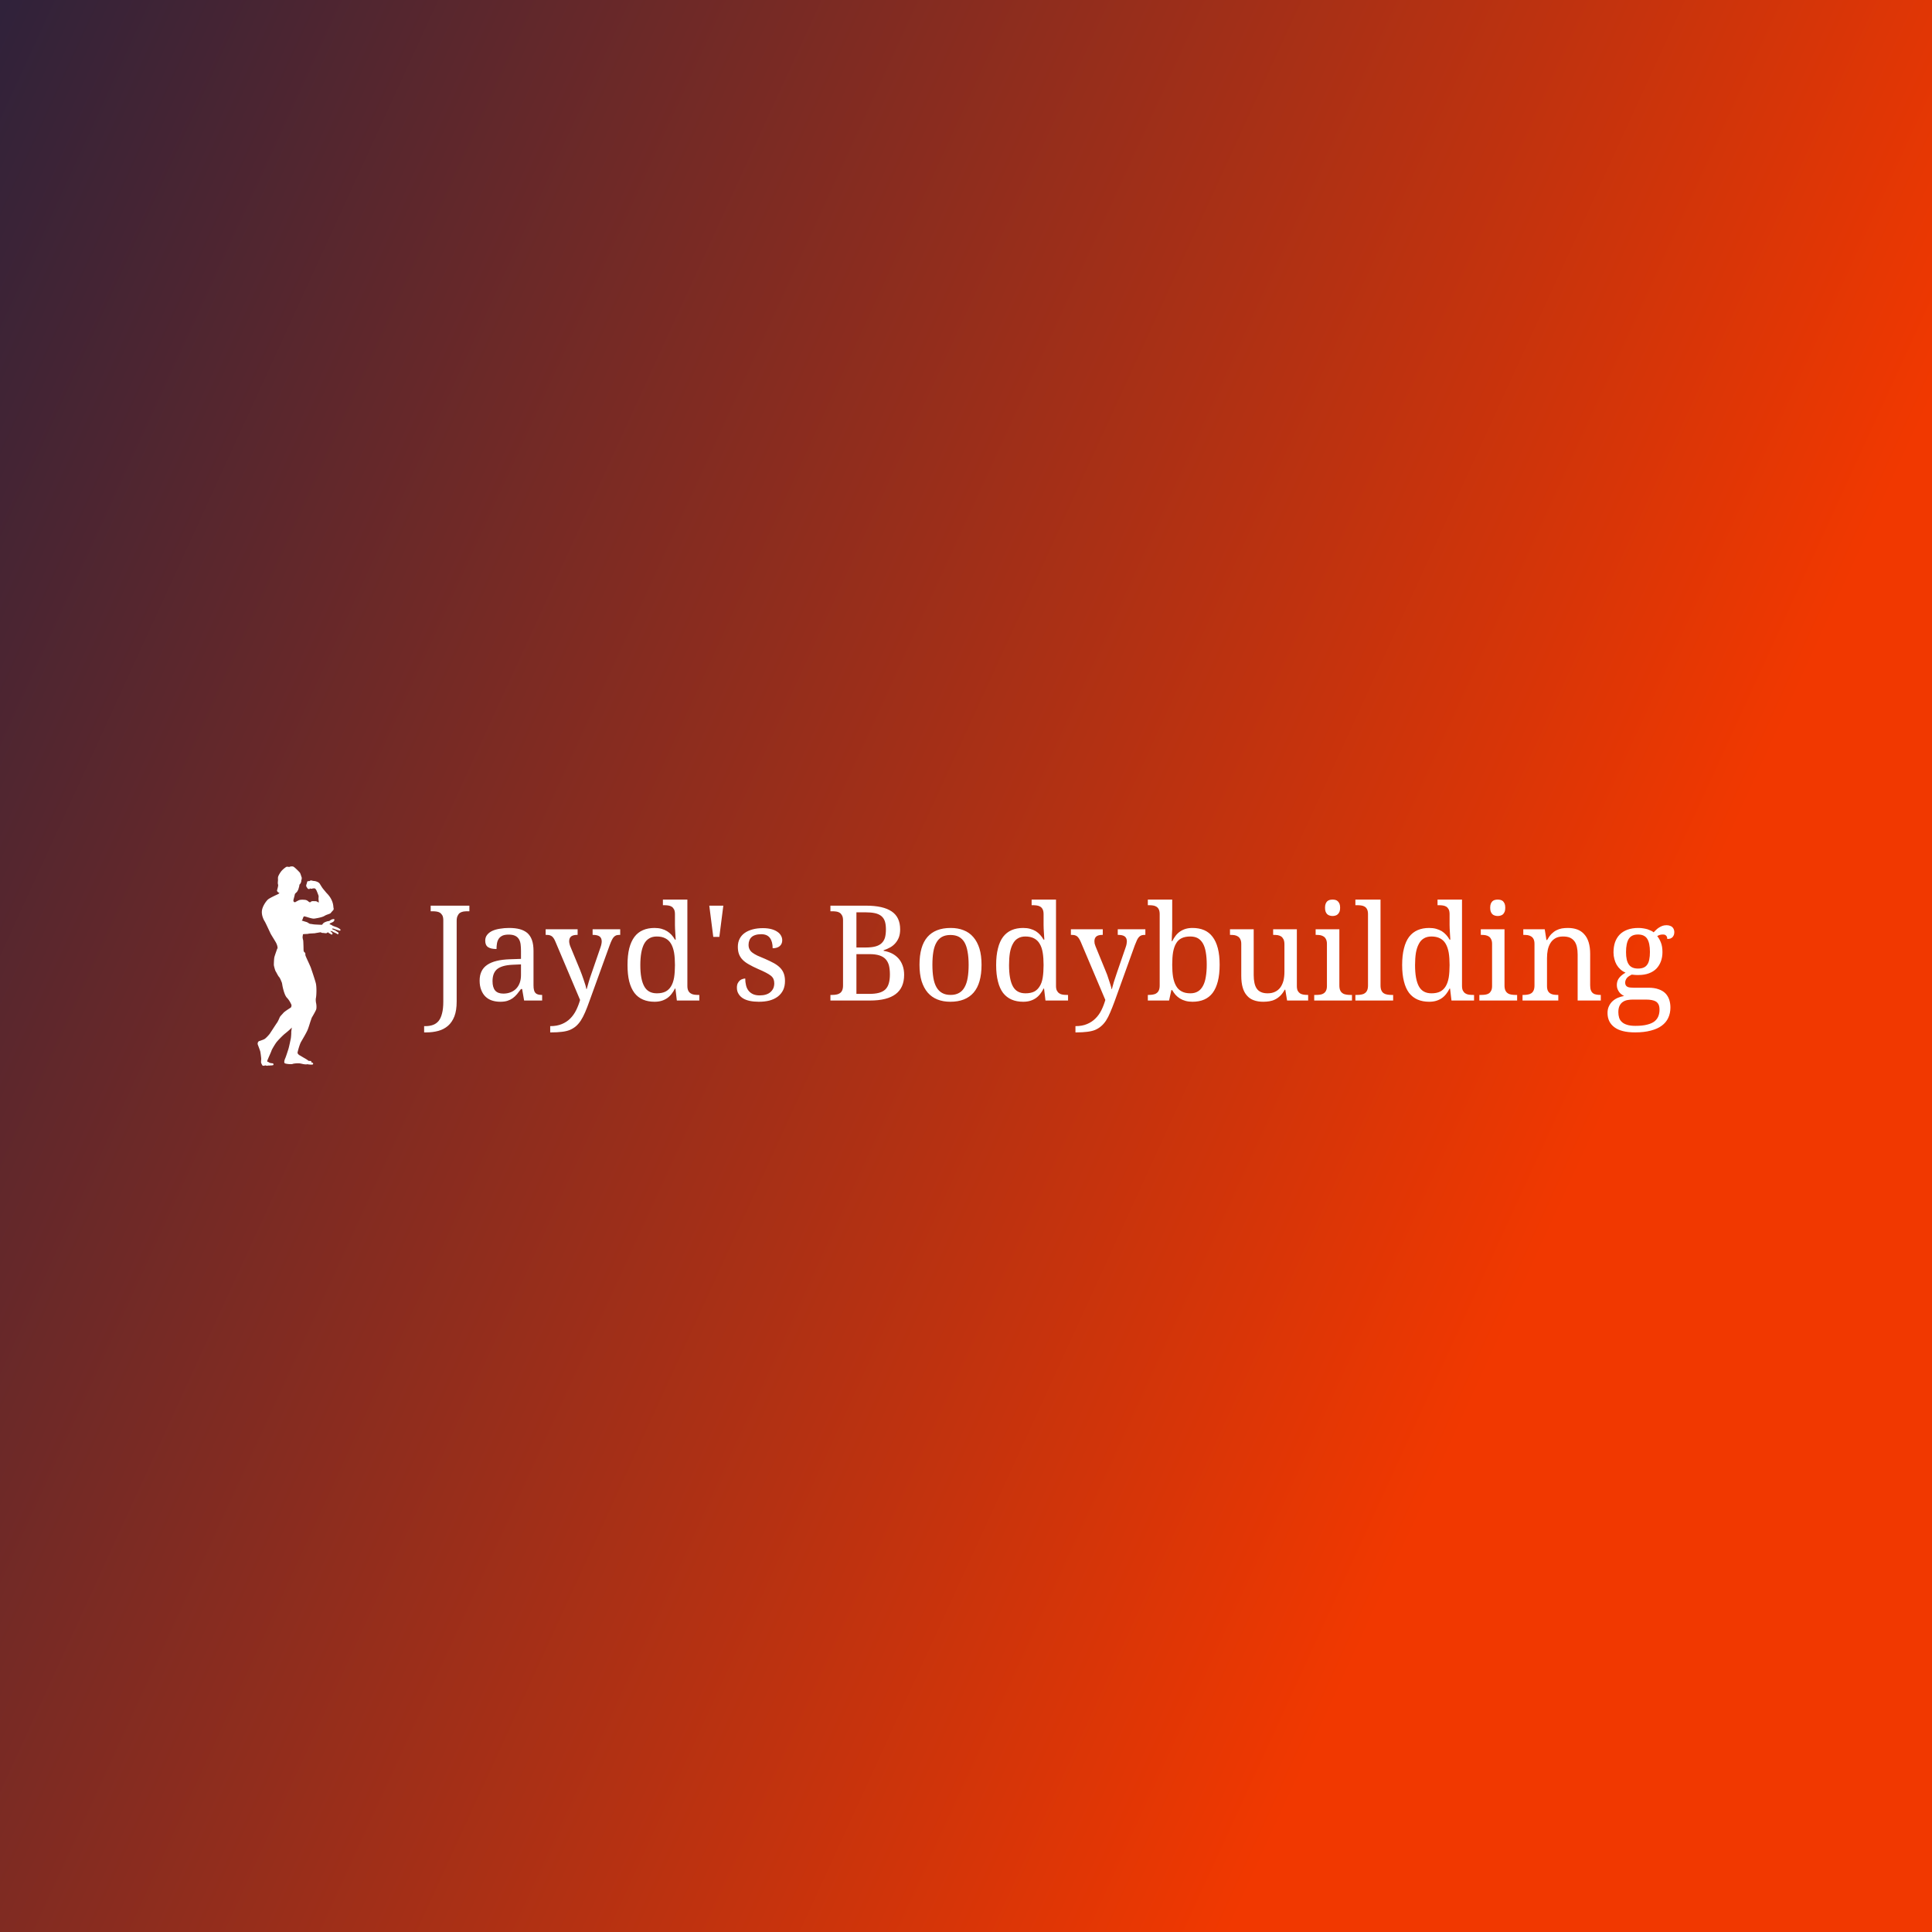 <svg data-v-fde0c5aa="" xmlns="http://www.w3.org/2000/svg" viewBox="0 0 300 300" class="iconLeft"><rect x="0" y="0" width="300" height="300" fill="#333333" stroke="none"/><!----><defs data-v-fde0c5aa=""><linearGradient data-v-fde0c5aa="" gradientTransform="rotate(25)" id="67c91f97-56e2-48b0-958c-50f0ac916664" x1="0%" y1="0%" x2="100%" y2="0%"><stop data-v-fde0c5aa="" offset="0%" stop-color="#30223A" stop-opacity="1"></stop><stop data-v-fde0c5aa="" offset="100%" stop-color="#F13800" stop-opacity="1"></stop></linearGradient></defs><rect data-v-fde0c5aa="" fill="url(#67c91f97-56e2-48b0-958c-50f0ac916664)" x="0" y="0" width="300px" height="300px" class="logo-background-square"></rect><defs data-v-fde0c5aa=""><!----></defs><g data-v-fde0c5aa="" id="fc78eef3-a91d-4054-86cf-94c07574afc7" fill="#ffffff" transform="matrix(1.473,0,0,1.473,66.095,136.212)"><path d="M-0.16 16.36L-0.16 15.70L-0.03 15.70L-0.03 15.70Q0.42 15.70 0.78 15.57L0.78 15.57L0.78 15.57Q1.13 15.44 1.37 15.15L1.37 15.15L1.37 15.15Q1.61 14.85 1.73 14.35L1.73 14.35L1.73 14.35Q1.86 13.86 1.86 13.12L1.86 13.12L1.86 4.54L1.86 4.54Q1.86 4.23 1.77 4.04L1.77 4.04L1.77 4.04Q1.67 3.86 1.52 3.75L1.52 3.75L1.52 3.75Q1.36 3.65 1.15 3.62L1.15 3.62L1.15 3.62Q0.94 3.59 0.71 3.59L0.71 3.59L0.53 3.59L0.53 3.00L4.61 3.00L4.61 3.59L4.42 3.59L4.42 3.59Q4.19 3.59 3.98 3.62L3.98 3.62L3.98 3.62Q3.77 3.66 3.61 3.76L3.61 3.76L3.61 3.76Q3.46 3.87 3.37 4.07L3.37 4.07L3.37 4.07Q3.27 4.27 3.27 4.59L3.27 4.59L3.27 13.10L3.27 13.10Q3.27 14.05 3.03 14.67L3.03 14.67L3.03 14.67Q2.78 15.30 2.35 15.67L2.35 15.67L2.35 15.67Q1.92 16.04 1.34 16.20L1.34 16.20L1.34 16.20Q0.75 16.36 0.08 16.36L0.08 16.36L-0.16 16.36ZM7.05 10.96L7.05 10.96L7.05 10.96Q7.05 11.62 7.33 11.95L7.33 11.95L7.33 11.95Q7.61 12.27 8.19 12.27L8.19 12.27L8.19 12.27Q8.61 12.27 8.96 12.13L8.96 12.13L8.96 12.13Q9.30 12.00 9.55 11.74L9.55 11.74L9.55 11.74Q9.79 11.49 9.92 11.13L9.92 11.13L9.92 11.13Q10.05 10.77 10.05 10.32L10.05 10.32L10.05 9.19L9.15 9.23L9.15 9.23Q8.56 9.26 8.16 9.38L8.16 9.38L8.16 9.38Q7.76 9.50 7.51 9.71L7.51 9.71L7.51 9.71Q7.27 9.93 7.16 10.24L7.16 10.24L7.16 10.24Q7.05 10.55 7.05 10.96ZM8.75 6.05L8.75 6.05L8.75 6.05Q8.35 6.05 8.10 6.16L8.10 6.16L8.10 6.16Q7.85 6.28 7.71 6.48L7.71 6.48L7.71 6.48Q7.57 6.69 7.52 6.97L7.52 6.97L7.52 6.97Q7.47 7.25 7.47 7.57L7.47 7.57L7.47 7.57Q6.89 7.57 6.59 7.38L6.59 7.38L6.59 7.38Q6.28 7.18 6.28 6.69L6.28 6.69L6.28 6.69Q6.28 6.33 6.48 6.08L6.48 6.08L6.48 6.08Q6.68 5.82 7.02 5.66L7.02 5.66L7.02 5.66Q7.37 5.50 7.83 5.43L7.83 5.43L7.83 5.43Q8.29 5.35 8.80 5.35L8.80 5.35L8.80 5.35Q9.45 5.35 9.93 5.48L9.93 5.48L9.93 5.48Q10.40 5.61 10.73 5.89L10.73 5.89L10.73 5.89Q11.05 6.18 11.21 6.64L11.21 6.64L11.21 6.64Q11.37 7.10 11.37 7.77L11.37 7.77L11.37 11.40L11.37 11.40Q11.37 11.70 11.42 11.89L11.42 11.89L11.42 11.89Q11.46 12.08 11.57 12.20L11.57 12.20L11.57 12.20Q11.67 12.31 11.84 12.36L11.84 12.36L11.84 12.36Q12.00 12.41 12.24 12.41L12.24 12.41L12.28 12.41L12.28 13.00L10.38 13.00L10.17 11.79L10.05 11.79L10.05 11.79Q9.83 12.09 9.63 12.33L9.63 12.33L9.63 12.33Q9.42 12.58 9.17 12.76L9.17 12.76L9.17 12.76Q8.93 12.93 8.62 13.03L8.62 13.03L8.62 13.03Q8.31 13.13 7.87 13.13L7.87 13.13L7.87 13.13Q7.40 13.13 7.00 13.00L7.00 13.00L7.00 13.00Q6.60 12.87 6.31 12.59L6.31 12.59L6.31 12.59Q6.02 12.31 5.86 11.89L5.86 11.89L5.86 11.89Q5.69 11.47 5.69 10.90L5.69 10.90L5.69 10.90Q5.69 9.78 6.49 9.24L6.49 9.24L6.49 9.24Q7.28 8.70 8.89 8.65L8.89 8.65L10.05 8.61L10.05 7.77L10.05 7.77Q10.05 7.40 10.01 7.08L10.01 7.08L10.01 7.08Q9.97 6.76 9.83 6.53L9.83 6.53L9.83 6.53Q9.69 6.30 9.44 6.18L9.44 6.18L9.44 6.18Q9.18 6.05 8.75 6.05ZM17.60 5.49L20.51 5.49L20.51 6.08L20.47 6.08L20.47 6.08Q20.26 6.08 20.11 6.12L20.11 6.12L20.11 6.12Q19.97 6.17 19.85 6.29L19.85 6.29L19.85 6.29Q19.73 6.41 19.63 6.62L19.63 6.62L19.63 6.62Q19.52 6.84 19.40 7.17L19.40 7.17L17.27 13.05L17.27 13.05Q17.03 13.73 16.81 14.24L16.81 14.24L16.81 14.24Q16.59 14.75 16.35 15.12L16.35 15.12L16.35 15.12Q16.11 15.48 15.83 15.72L15.83 15.72L15.83 15.72Q15.54 15.96 15.18 16.11L15.18 16.11L15.18 16.11Q14.82 16.25 14.35 16.30L14.35 16.30L14.35 16.30Q13.88 16.36 13.25 16.36L13.25 16.36L13.13 16.36L13.13 15.70L13.13 15.70Q13.84 15.70 14.36 15.48L14.36 15.48L14.36 15.48Q14.87 15.27 15.24 14.90L15.24 14.90L15.24 14.90Q15.61 14.53 15.86 14.03L15.86 14.03L15.86 14.03Q16.11 13.53 16.28 12.94L16.28 12.94L13.69 6.82L13.69 6.82Q13.60 6.60 13.51 6.46L13.51 6.46L13.51 6.46Q13.42 6.32 13.31 6.23L13.31 6.23L13.31 6.23Q13.19 6.15 13.05 6.11L13.05 6.11L13.05 6.11Q12.90 6.08 12.69 6.08L12.69 6.08L12.65 6.08L12.65 5.49L16.02 5.49L16.02 6.08L15.98 6.08L15.98 6.08Q15.55 6.08 15.34 6.24L15.34 6.24L15.34 6.24Q15.13 6.41 15.13 6.75L15.13 6.75L15.13 6.75Q15.13 6.87 15.16 6.99L15.16 6.99L15.16 6.99Q15.18 7.11 15.24 7.27L15.24 7.27L16.27 9.76L16.27 9.76Q16.37 10.00 16.47 10.28L16.47 10.28L16.47 10.28Q16.58 10.57 16.67 10.85L16.67 10.85L16.67 10.85Q16.76 11.12 16.84 11.37L16.84 11.37L16.84 11.37Q16.91 11.61 16.94 11.79L16.94 11.79L16.98 11.79L16.98 11.79Q17.06 11.48 17.19 11.04L17.19 11.04L17.19 11.04Q17.32 10.60 17.50 10.10L17.50 10.10L18.44 7.37L18.44 7.37Q18.50 7.20 18.53 7.04L18.53 7.04L18.53 7.04Q18.56 6.88 18.56 6.77L18.56 6.77L18.56 6.77Q18.56 6.41 18.33 6.24L18.33 6.24L18.33 6.24Q18.10 6.08 17.64 6.08L17.64 6.08L17.60 6.08L17.60 5.49ZM27.59 2.36L27.59 11.46L27.59 11.46Q27.59 11.76 27.68 11.95L27.68 11.95L27.68 11.95Q27.77 12.14 27.93 12.24L27.93 12.24L27.93 12.24Q28.09 12.35 28.30 12.38L28.30 12.38L28.30 12.38Q28.51 12.41 28.74 12.41L28.74 12.41L28.85 12.41L28.85 13.00L26.48 13.00L26.33 11.74L26.28 11.74L26.28 11.74Q26.12 12.06 25.92 12.31L25.92 12.31L25.92 12.31Q25.72 12.57 25.46 12.75L25.46 12.75L25.46 12.75Q25.20 12.93 24.87 13.03L24.87 13.03L24.87 13.03Q24.54 13.13 24.13 13.13L24.13 13.13L24.13 13.13Q23.44 13.13 22.91 12.90L22.91 12.90L22.91 12.90Q22.37 12.67 22.01 12.20L22.01 12.20L22.01 12.20Q21.65 11.72 21.46 10.99L21.46 10.99L21.46 10.99Q21.28 10.26 21.28 9.26L21.28 9.26L21.28 9.26Q21.28 8.24 21.46 7.51L21.46 7.51L21.46 7.51Q21.65 6.77 22.01 6.29L22.01 6.29L22.01 6.29Q22.37 5.81 22.91 5.58L22.91 5.58L22.91 5.58Q23.44 5.35 24.13 5.35L24.13 5.35L24.13 5.35Q24.53 5.35 24.86 5.44L24.86 5.44L24.86 5.44Q25.19 5.53 25.45 5.69L25.45 5.69L25.45 5.69Q25.72 5.86 25.92 6.08L25.92 6.08L25.92 6.08Q26.13 6.31 26.28 6.58L26.28 6.58L26.36 6.58L26.36 6.58Q26.34 6.24 26.32 5.94L26.32 5.94L26.32 5.94Q26.30 5.68 26.29 5.42L26.29 5.42L26.29 5.42Q26.28 5.17 26.28 5.04L26.28 5.04L26.28 3.90L26.28 3.90Q26.28 3.59 26.19 3.40L26.19 3.40L26.19 3.40Q26.09 3.21 25.94 3.11L25.94 3.11L25.94 3.11Q25.78 3.01 25.57 2.98L25.57 2.98L25.57 2.98Q25.36 2.95 25.13 2.95L25.13 2.95L25.01 2.95L25.01 2.36L27.59 2.36ZM24.37 12.24L24.37 12.24L24.37 12.24Q24.92 12.24 25.28 12.06L25.28 12.06L25.28 12.06Q25.65 11.87 25.87 11.50L25.87 11.50L25.87 11.50Q26.09 11.14 26.19 10.58L26.19 10.58L26.19 10.58Q26.28 10.01 26.28 9.26L26.28 9.26L26.28 9.26Q26.28 8.52 26.19 7.96L26.19 7.96L26.19 7.96Q26.09 7.40 25.87 7.02L25.87 7.02L25.87 7.02Q25.65 6.64 25.28 6.45L25.28 6.45L25.28 6.45Q24.91 6.25 24.36 6.25L24.36 6.25L24.36 6.25Q23.90 6.25 23.57 6.45L23.57 6.45L23.57 6.45Q23.24 6.64 23.03 7.03L23.03 7.03L23.03 7.03Q22.83 7.41 22.73 7.97L22.73 7.97L22.73 7.97Q22.63 8.54 22.63 9.27L22.63 9.27L22.63 9.27Q22.63 10.76 23.04 11.50L23.04 11.50L23.04 11.50Q23.44 12.24 24.37 12.24ZM30.32 6.29L29.90 3.00L31.38 3.00L30.96 6.29L30.32 6.29ZM35.12 13.13L35.12 13.13L35.12 13.13Q34.60 13.13 34.17 13.04L34.17 13.04L34.17 13.04Q33.74 12.95 33.44 12.76L33.44 12.76L33.44 12.76Q33.14 12.57 32.98 12.29L32.98 12.29L32.98 12.29Q32.81 12.02 32.81 11.65L32.81 11.65L32.81 11.65Q32.81 11.37 32.90 11.18L32.90 11.18L32.90 11.18Q33.00 10.99 33.13 10.88L33.13 10.88L33.13 10.88Q33.26 10.77 33.42 10.73L33.42 10.73L33.42 10.73Q33.57 10.68 33.69 10.68L33.69 10.68L33.69 10.68Q33.69 11.05 33.77 11.38L33.77 11.38L33.77 11.38Q33.84 11.70 34.02 11.94L34.02 11.94L34.02 11.94Q34.20 12.18 34.49 12.32L34.49 12.32L34.49 12.32Q34.78 12.46 35.21 12.46L35.21 12.46L35.21 12.46Q35.58 12.46 35.87 12.37L35.87 12.37L35.87 12.37Q36.16 12.28 36.35 12.11L36.35 12.11L36.35 12.11Q36.54 11.94 36.65 11.71L36.65 11.71L36.65 11.71Q36.75 11.47 36.75 11.19L36.75 11.19L36.75 11.19Q36.75 10.93 36.67 10.74L36.67 10.74L36.67 10.74Q36.59 10.55 36.40 10.39L36.40 10.39L36.40 10.39Q36.20 10.23 35.87 10.06L35.87 10.06L35.87 10.06Q35.53 9.88 35.03 9.67L35.03 9.67L35.03 9.67Q34.49 9.43 34.09 9.20L34.09 9.20L34.09 9.20Q33.69 8.98 33.43 8.72L33.43 8.72L33.43 8.72Q33.17 8.46 33.04 8.13L33.04 8.13L33.04 8.13Q32.91 7.80 32.91 7.34L32.91 7.34L32.91 7.34Q32.91 6.86 33.10 6.49L33.10 6.49L33.10 6.49Q33.28 6.13 33.63 5.88L33.63 5.88L33.63 5.88Q33.98 5.63 34.47 5.50L34.47 5.50L34.47 5.50Q34.95 5.37 35.55 5.37L35.55 5.37L35.55 5.37Q36.05 5.37 36.43 5.47L36.43 5.47L36.43 5.47Q36.81 5.57 37.07 5.75L37.07 5.75L37.07 5.75Q37.33 5.92 37.46 6.16L37.46 6.16L37.46 6.16Q37.59 6.39 37.59 6.65L37.59 6.65L37.59 6.65Q37.59 7.03 37.33 7.26L37.33 7.26L37.33 7.26Q37.06 7.49 36.58 7.49L36.58 7.49L36.58 7.49Q36.58 6.79 36.29 6.40L36.29 6.40L36.29 6.40Q36.00 6.01 35.38 6.01L35.38 6.01L35.38 6.01Q35.02 6.01 34.77 6.09L34.77 6.09L34.77 6.09Q34.51 6.17 34.35 6.32L34.35 6.32L34.35 6.32Q34.19 6.47 34.12 6.68L34.12 6.68L34.12 6.68Q34.04 6.88 34.04 7.13L34.04 7.13L34.04 7.13Q34.04 7.40 34.14 7.59L34.14 7.59L34.14 7.59Q34.23 7.79 34.44 7.95L34.44 7.95L34.44 7.95Q34.65 8.11 34.98 8.27L34.98 8.27L34.98 8.27Q35.31 8.42 35.78 8.61L35.78 8.61L35.78 8.61Q36.33 8.85 36.73 9.07L36.73 9.07L36.73 9.07Q37.13 9.30 37.38 9.56L37.38 9.56L37.38 9.56Q37.64 9.83 37.76 10.17L37.76 10.17L37.76 10.17Q37.88 10.50 37.88 10.94L37.88 10.94L37.88 10.94Q37.88 11.48 37.69 11.89L37.69 11.89L37.69 11.89Q37.49 12.30 37.13 12.58L37.13 12.58L37.13 12.58Q36.76 12.86 36.25 13.00L36.25 13.00L36.25 13.00Q35.75 13.13 35.12 13.13ZM50.02 5.50L50.02 5.50L50.02 5.50Q50.02 5.97 49.89 6.33L49.89 6.33L49.89 6.33Q49.75 6.69 49.52 6.95L49.52 6.95L49.52 6.95Q49.29 7.22 48.97 7.40L48.97 7.40L48.97 7.40Q48.65 7.58 48.28 7.70L48.28 7.70L48.28 7.76L48.28 7.76Q48.76 7.84 49.16 8.04L49.16 8.04L49.16 8.04Q49.55 8.24 49.84 8.56L49.84 8.56L49.84 8.56Q50.12 8.87 50.28 9.31L50.28 9.31L50.28 9.31Q50.44 9.74 50.44 10.29L50.44 10.29L50.44 10.29Q50.44 11.65 49.55 12.32L49.55 12.32L49.55 12.32Q48.66 13.00 46.84 13.00L46.84 13.00L42.67 13.00L42.67 12.41L42.85 12.41L42.85 12.41Q43.09 12.41 43.30 12.37L43.30 12.37L43.30 12.37Q43.50 12.34 43.66 12.23L43.66 12.23L43.66 12.23Q43.82 12.13 43.91 11.93L43.91 11.93L43.91 11.93Q44.00 11.73 44.00 11.40L44.00 11.40L44.00 4.54L44.00 4.54Q44.00 4.23 43.90 4.04L43.90 4.04L43.90 4.04Q43.81 3.86 43.65 3.75L43.65 3.75L43.65 3.75Q43.50 3.65 43.29 3.62L43.29 3.62L43.29 3.62Q43.08 3.59 42.85 3.59L42.85 3.59L42.67 3.59L42.67 3.00L46.42 3.00L46.42 3.00Q48.24 3.00 49.13 3.61L49.13 3.61L49.13 3.61Q50.02 4.21 50.02 5.50ZM45.41 8.11L45.41 12.30L46.77 12.30L46.77 12.30Q47.37 12.30 47.78 12.19L47.78 12.19L47.78 12.19Q48.19 12.08 48.45 11.84L48.45 11.84L48.45 11.84Q48.71 11.59 48.82 11.20L48.82 11.20L48.82 11.20Q48.94 10.81 48.94 10.25L48.94 10.25L48.94 10.25Q48.94 9.71 48.84 9.30L48.84 9.30L48.84 9.30Q48.73 8.90 48.48 8.63L48.48 8.63L48.48 8.63Q48.23 8.37 47.82 8.24L47.82 8.24L47.82 8.24Q47.41 8.11 46.80 8.11L46.80 8.11L45.41 8.11ZM45.41 3.70L45.41 7.41L46.38 7.41L46.38 7.41Q47.00 7.41 47.41 7.30L47.41 7.30L47.41 7.30Q47.82 7.19 48.06 6.96L48.06 6.96L48.06 6.96Q48.31 6.73 48.42 6.37L48.42 6.37L48.42 6.37Q48.52 6.01 48.52 5.50L48.52 5.50L48.52 5.50Q48.52 4.99 48.41 4.65L48.41 4.65L48.41 4.65Q48.29 4.30 48.03 4.09L48.03 4.09L48.03 4.09Q47.77 3.88 47.36 3.79L47.36 3.79L47.36 3.79Q46.94 3.70 46.35 3.70L46.35 3.70L45.41 3.70ZM58.60 9.23L58.60 9.23L58.60 9.23Q58.60 11.20 57.76 12.17L57.76 12.17L57.76 12.17Q56.92 13.13 55.31 13.13L55.31 13.13L55.31 13.13Q54.55 13.13 53.95 12.89L53.95 12.89L53.95 12.89Q53.35 12.65 52.93 12.17L52.93 12.17L52.93 12.17Q52.51 11.68 52.28 10.95L52.28 10.95L52.28 10.95Q52.06 10.21 52.06 9.23L52.06 9.23L52.06 9.23Q52.06 7.27 52.89 6.31L52.89 6.31L52.89 6.31Q53.72 5.35 55.35 5.35L55.35 5.35L55.35 5.35Q56.11 5.35 56.71 5.59L56.71 5.59L56.71 5.59Q57.31 5.82 57.73 6.31L57.73 6.31L57.73 6.31Q58.15 6.79 58.38 7.52L58.38 7.52L58.38 7.52Q58.60 8.24 58.60 9.23ZM53.42 9.23L53.42 9.23L53.42 9.23Q53.42 10.01 53.52 10.60L53.52 10.60L53.52 10.60Q53.62 11.20 53.85 11.60L53.85 11.60L53.85 11.60Q54.08 12.00 54.44 12.20L54.44 12.20L54.44 12.20Q54.81 12.41 55.34 12.41L55.34 12.41L55.34 12.41Q55.86 12.41 56.23 12.20L56.23 12.20L56.23 12.20Q56.59 12.00 56.81 11.60L56.81 11.60L56.81 11.60Q57.04 11.20 57.14 10.60L57.14 10.60L57.14 10.60Q57.24 10.01 57.24 9.23L57.24 9.23L57.24 9.23Q57.24 8.45 57.13 7.86L57.13 7.86L57.13 7.86Q57.03 7.27 56.81 6.88L56.81 6.88L56.81 6.88Q56.58 6.49 56.22 6.29L56.22 6.29L56.22 6.29Q55.85 6.09 55.32 6.09L55.32 6.09L55.32 6.09Q54.80 6.09 54.43 6.29L54.43 6.29L54.43 6.29Q54.07 6.49 53.85 6.88L53.85 6.88L53.85 6.88Q53.62 7.27 53.52 7.86L53.52 7.86L53.52 7.86Q53.42 8.45 53.42 9.23ZM66.45 2.36L66.45 11.46L66.45 11.46Q66.45 11.76 66.54 11.95L66.54 11.95L66.54 11.95Q66.64 12.14 66.79 12.24L66.79 12.24L66.79 12.24Q66.95 12.35 67.16 12.38L67.16 12.38L67.16 12.38Q67.37 12.41 67.60 12.41L67.60 12.41L67.72 12.41L67.72 13.00L65.34 13.00L65.19 11.74L65.14 11.74L65.14 11.74Q64.98 12.06 64.78 12.31L64.78 12.31L64.78 12.31Q64.58 12.57 64.32 12.75L64.32 12.75L64.32 12.75Q64.06 12.93 63.73 13.03L63.73 13.03L63.73 13.03Q63.40 13.13 62.99 13.13L62.99 13.13L62.99 13.13Q62.30 13.13 61.77 12.90L61.77 12.90L61.77 12.90Q61.24 12.67 60.87 12.20L60.87 12.20L60.87 12.20Q60.51 11.72 60.33 10.99L60.33 10.99L60.33 10.99Q60.14 10.26 60.14 9.26L60.14 9.26L60.14 9.26Q60.14 8.24 60.33 7.51L60.33 7.51L60.33 7.51Q60.51 6.77 60.87 6.29L60.87 6.29L60.87 6.29Q61.24 5.81 61.77 5.58L61.77 5.58L61.77 5.58Q62.30 5.35 62.99 5.35L62.99 5.35L62.99 5.35Q63.40 5.35 63.72 5.44L63.72 5.44L63.72 5.44Q64.05 5.53 64.32 5.69L64.32 5.69L64.32 5.69Q64.58 5.86 64.78 6.08L64.78 6.08L64.78 6.08Q64.99 6.31 65.14 6.58L65.14 6.58L65.22 6.58L65.22 6.58Q65.20 6.24 65.18 5.94L65.18 5.94L65.18 5.94Q65.17 5.68 65.15 5.42L65.15 5.42L65.15 5.42Q65.14 5.17 65.14 5.04L65.14 5.04L65.14 3.90L65.14 3.90Q65.14 3.59 65.05 3.40L65.05 3.40L65.05 3.40Q64.96 3.21 64.80 3.11L64.80 3.11L64.80 3.11Q64.64 3.01 64.43 2.98L64.43 2.98L64.43 2.98Q64.22 2.95 63.99 2.95L63.99 2.95L63.88 2.95L63.88 2.36L66.45 2.36ZM63.23 12.24L63.23 12.24L63.23 12.24Q63.78 12.24 64.15 12.06L64.15 12.06L64.15 12.06Q64.51 11.87 64.73 11.50L64.73 11.50L64.73 11.50Q64.96 11.14 65.05 10.58L65.05 10.58L65.05 10.58Q65.14 10.01 65.14 9.26L65.14 9.26L65.14 9.26Q65.14 8.52 65.05 7.96L65.05 7.96L65.05 7.96Q64.96 7.40 64.73 7.02L64.73 7.02L64.73 7.02Q64.51 6.64 64.14 6.45L64.14 6.45L64.14 6.45Q63.77 6.25 63.22 6.25L63.22 6.25L63.22 6.25Q62.76 6.25 62.43 6.45L62.43 6.45L62.43 6.45Q62.10 6.64 61.90 7.03L61.90 7.03L61.90 7.03Q61.69 7.41 61.59 7.97L61.59 7.97L61.59 7.97Q61.50 8.54 61.50 9.27L61.50 9.27L61.50 9.27Q61.50 10.76 61.90 11.50L61.90 11.50L61.90 11.50Q62.30 12.24 63.23 12.24ZM72.96 5.49L75.87 5.49L75.87 6.08L75.83 6.08L75.83 6.08Q75.63 6.08 75.48 6.12L75.48 6.12L75.48 6.12Q75.33 6.17 75.21 6.29L75.21 6.29L75.21 6.29Q75.09 6.41 74.99 6.62L74.99 6.62L74.99 6.62Q74.89 6.84 74.76 7.17L74.76 7.17L72.64 13.05L72.64 13.05Q72.39 13.73 72.17 14.24L72.17 14.24L72.17 14.24Q71.96 14.75 71.72 15.12L71.72 15.12L71.72 15.12Q71.48 15.48 71.19 15.72L71.19 15.72L71.19 15.72Q70.91 15.96 70.55 16.11L70.55 16.11L70.55 16.11Q70.18 16.25 69.71 16.30L69.71 16.30L69.71 16.30Q69.24 16.36 68.62 16.36L68.62 16.36L68.50 16.36L68.50 15.70L68.50 15.70Q69.21 15.70 69.72 15.48L69.72 15.48L69.72 15.48Q70.23 15.27 70.60 14.90L70.60 14.90L70.60 14.90Q70.98 14.53 71.23 14.03L71.23 14.03L71.23 14.03Q71.48 13.53 71.65 12.94L71.65 12.94L69.06 6.82L69.06 6.82Q68.96 6.60 68.87 6.46L68.87 6.46L68.87 6.46Q68.78 6.32 68.67 6.23L68.67 6.23L68.67 6.23Q68.56 6.15 68.41 6.11L68.41 6.11L68.41 6.11Q68.26 6.08 68.06 6.08L68.06 6.08L68.02 6.08L68.02 5.49L71.38 5.49L71.38 6.08L71.34 6.08L71.34 6.08Q70.92 6.08 70.71 6.24L70.71 6.24L70.71 6.24Q70.50 6.41 70.50 6.75L70.50 6.75L70.50 6.75Q70.50 6.87 70.52 6.99L70.52 6.99L70.52 6.99Q70.55 7.11 70.61 7.27L70.61 7.27L71.63 9.76L71.63 9.76Q71.73 10.00 71.84 10.28L71.84 10.28L71.84 10.28Q71.94 10.57 72.03 10.85L72.03 10.85L72.03 10.85Q72.13 11.12 72.20 11.37L72.20 11.37L72.20 11.37Q72.28 11.61 72.30 11.79L72.30 11.79L72.34 11.79L72.34 11.79Q72.42 11.48 72.55 11.04L72.55 11.04L72.55 11.04Q72.69 10.60 72.86 10.10L72.86 10.10L73.80 7.37L73.80 7.37Q73.86 7.20 73.89 7.04L73.89 7.04L73.89 7.04Q73.92 6.88 73.92 6.77L73.92 6.77L73.92 6.77Q73.92 6.41 73.69 6.24L73.69 6.24L73.69 6.24Q73.47 6.08 73.00 6.08L73.00 6.08L72.96 6.08L72.96 5.49ZM83.70 9.23L83.70 9.23L83.70 9.23Q83.70 10.24 83.51 10.98L83.51 10.98L83.51 10.98Q83.32 11.72 82.96 12.20L82.96 12.20L82.96 12.20Q82.60 12.67 82.07 12.90L82.07 12.90L82.07 12.90Q81.53 13.13 80.84 13.13L80.84 13.13L80.84 13.13Q80.44 13.13 80.11 13.04L80.11 13.04L80.11 13.04Q79.78 12.95 79.52 12.79L79.52 12.79L79.52 12.79Q79.26 12.63 79.05 12.40L79.05 12.40L79.05 12.40Q78.85 12.17 78.70 11.90L78.70 11.90L78.61 11.90L78.37 13.00L76.13 13.00L76.13 12.41L76.23 12.41L76.23 12.41Q76.47 12.41 76.68 12.37L76.68 12.37L76.68 12.37Q76.89 12.34 77.04 12.23L77.04 12.23L77.04 12.23Q77.20 12.13 77.29 11.93L77.29 11.93L77.29 11.93Q77.38 11.73 77.38 11.40L77.38 11.40L77.38 3.90L77.38 3.90Q77.38 3.59 77.29 3.40L77.29 3.40L77.29 3.40Q77.20 3.21 77.04 3.11L77.04 3.11L77.04 3.11Q76.88 3.01 76.68 2.98L76.68 2.98L76.68 2.98Q76.47 2.95 76.23 2.95L76.23 2.95L76.13 2.95L76.13 2.36L78.70 2.36L78.70 4.93L78.70 4.93Q78.70 5.17 78.70 5.48L78.70 5.48L78.70 5.48Q78.69 5.79 78.67 6.08L78.67 6.08L78.67 6.08Q78.66 6.41 78.65 6.75L78.65 6.75L78.70 6.75L78.70 6.75Q78.86 6.43 79.06 6.17L79.06 6.17L79.06 6.17Q79.26 5.91 79.52 5.73L79.52 5.73L79.52 5.73Q79.78 5.55 80.10 5.45L80.10 5.45L80.10 5.45Q80.43 5.35 80.84 5.35L80.84 5.35L80.84 5.35Q81.53 5.35 82.07 5.58L82.07 5.58L82.07 5.58Q82.60 5.81 82.96 6.29L82.96 6.29L82.96 6.29Q83.32 6.76 83.51 7.49L83.51 7.49L83.51 7.49Q83.70 8.22 83.70 9.23ZM80.60 6.25L80.60 6.25L80.60 6.25Q80.06 6.25 79.69 6.43L79.69 6.43L79.69 6.43Q79.32 6.61 79.11 6.98L79.11 6.98L79.11 6.98Q78.89 7.35 78.79 7.91L78.79 7.91L78.79 7.91Q78.70 8.47 78.70 9.23L78.70 9.23L78.70 9.23Q78.70 9.96 78.79 10.52L78.79 10.52L78.79 10.52Q78.89 11.08 79.11 11.46L79.11 11.46L79.11 11.46Q79.33 11.85 79.70 12.04L79.70 12.04L79.70 12.04Q80.06 12.24 80.62 12.24L80.62 12.24L80.62 12.24Q81.08 12.24 81.41 12.04L81.41 12.04L81.41 12.04Q81.73 11.85 81.94 11.46L81.94 11.46L81.94 11.46Q82.15 11.08 82.24 10.52L82.24 10.52L82.24 10.52Q82.34 9.95 82.34 9.21L82.34 9.21L82.34 9.21Q82.34 8.47 82.24 7.91L82.24 7.91L82.24 7.91Q82.15 7.36 81.94 6.99L81.94 6.99L81.94 6.99Q81.73 6.62 81.40 6.43L81.40 6.43L81.40 6.43Q81.07 6.25 80.60 6.25ZM91.84 5.49L91.84 11.47L91.84 11.47Q91.84 11.78 91.93 11.97L91.93 11.97L91.93 11.97Q92.03 12.15 92.18 12.25L92.18 12.25L92.18 12.25Q92.34 12.35 92.55 12.38L92.55 12.38L92.55 12.38Q92.76 12.41 92.99 12.41L92.99 12.41L93.03 12.41L93.03 13.00L90.81 13.00L90.62 11.86L90.56 11.86L90.56 11.86Q90.34 12.26 90.09 12.50L90.09 12.50L90.09 12.50Q89.83 12.75 89.54 12.89L89.54 12.89L89.54 12.89Q89.26 13.03 88.94 13.08L88.94 13.08L88.94 13.08Q88.63 13.13 88.29 13.13L88.29 13.13L88.29 13.13Q87.73 13.13 87.30 12.97L87.30 12.97L87.30 12.97Q86.87 12.82 86.58 12.48L86.58 12.48L86.58 12.48Q86.28 12.15 86.13 11.63L86.13 11.63L86.13 11.63Q85.98 11.11 85.98 10.39L85.98 10.39L85.98 7.03L85.98 7.03Q85.98 6.73 85.88 6.54L85.88 6.54L85.88 6.54Q85.79 6.35 85.63 6.25L85.63 6.25L85.63 6.25Q85.48 6.15 85.27 6.11L85.27 6.11L85.27 6.11Q85.06 6.08 84.83 6.08L84.83 6.08L84.79 6.08L84.79 5.49L87.29 5.49L87.29 10.32L87.29 10.32Q87.29 10.78 87.37 11.14L87.37 11.14L87.37 11.14Q87.44 11.49 87.61 11.74L87.61 11.74L87.61 11.74Q87.77 11.98 88.06 12.11L88.06 12.11L88.06 12.11Q88.34 12.24 88.76 12.24L88.76 12.24L88.76 12.24Q89.23 12.24 89.56 12.07L89.56 12.07L89.56 12.07Q89.89 11.91 90.11 11.61L90.11 11.61L90.11 11.61Q90.32 11.31 90.43 10.90L90.43 10.90L90.43 10.90Q90.53 10.48 90.53 9.97L90.53 9.97L90.53 7.09L90.53 7.09Q90.53 6.76 90.44 6.56L90.44 6.56L90.44 6.56Q90.34 6.36 90.19 6.25L90.19 6.25L90.19 6.25Q90.04 6.15 89.83 6.11L89.83 6.11L89.83 6.11Q89.62 6.08 89.38 6.08L89.38 6.08L89.34 6.08L89.34 5.49L91.84 5.49ZM93.67 12.41L93.86 12.41L93.86 12.41Q94.09 12.41 94.30 12.38L94.30 12.38L94.30 12.38Q94.51 12.35 94.66 12.25L94.66 12.25L94.66 12.25Q94.82 12.15 94.91 11.97L94.91 11.97L94.91 11.97Q95.01 11.78 95.01 11.47L95.01 11.47L95.01 7.03L95.01 7.03Q95.01 6.73 94.91 6.54L94.91 6.54L94.91 6.54Q94.82 6.35 94.66 6.25L94.66 6.25L94.66 6.25Q94.51 6.15 94.30 6.11L94.30 6.11L94.30 6.11Q94.09 6.08 93.86 6.08L93.86 6.08L93.82 6.08L93.82 5.49L96.32 5.49L96.32 11.40L96.32 11.40Q96.32 11.73 96.41 11.93L96.41 11.93L96.41 11.93Q96.50 12.13 96.66 12.23L96.66 12.23L96.66 12.23Q96.81 12.34 97.02 12.37L97.02 12.37L97.02 12.37Q97.23 12.41 97.47 12.41L97.47 12.41L97.65 12.41L97.65 13.00L93.67 13.00L93.67 12.41ZM94.81 3.22L94.81 3.22L94.81 3.22Q94.81 2.97 94.87 2.81L94.87 2.81L94.87 2.81Q94.93 2.65 95.04 2.54L95.04 2.54L95.04 2.54Q95.15 2.44 95.29 2.40L95.29 2.40L95.29 2.40Q95.44 2.36 95.61 2.36L95.61 2.36L95.61 2.36Q95.77 2.36 95.92 2.40L95.92 2.40L95.92 2.40Q96.06 2.44 96.16 2.54L96.16 2.54L96.16 2.54Q96.27 2.65 96.34 2.81L96.34 2.81L96.34 2.81Q96.40 2.97 96.40 3.22L96.40 3.22L96.40 3.22Q96.40 3.47 96.34 3.63L96.34 3.63L96.34 3.63Q96.27 3.79 96.16 3.90L96.16 3.90L96.16 3.90Q96.06 4.00 95.92 4.04L95.92 4.04L95.92 4.04Q95.77 4.09 95.61 4.09L95.61 4.09L95.61 4.09Q95.44 4.09 95.29 4.04L95.29 4.04L95.29 4.04Q95.15 4.00 95.04 3.90L95.04 3.90L95.04 3.90Q94.93 3.79 94.87 3.63L94.87 3.63L94.87 3.63Q94.81 3.47 94.81 3.22ZM98.01 12.41L98.19 12.41L98.19 12.41Q98.43 12.41 98.64 12.37L98.64 12.37L98.64 12.37Q98.85 12.34 99.00 12.23L99.00 12.23L99.00 12.23Q99.16 12.13 99.25 11.93L99.25 11.93L99.25 11.93Q99.34 11.73 99.34 11.40L99.34 11.40L99.34 3.90L99.34 3.90Q99.34 3.59 99.25 3.40L99.25 3.40L99.25 3.40Q99.16 3.21 99.00 3.11L99.00 3.11L99.00 3.11Q98.84 3.01 98.63 2.98L98.63 2.98L98.63 2.98Q98.42 2.95 98.19 2.95L98.19 2.95L98.01 2.95L98.01 2.36L100.66 2.36L100.66 11.40L100.66 11.40Q100.66 11.73 100.75 11.93L100.75 11.93L100.75 11.93Q100.84 12.13 100.99 12.23L100.99 12.23L100.99 12.23Q101.15 12.34 101.36 12.37L101.36 12.37L101.36 12.37Q101.57 12.41 101.81 12.41L101.81 12.41L101.99 12.41L101.99 13.00L98.01 13.00L98.01 12.41ZM109.25 2.36L109.25 11.46L109.25 11.46Q109.25 11.76 109.34 11.95L109.34 11.95L109.34 11.95Q109.44 12.14 109.59 12.24L109.59 12.24L109.59 12.24Q109.75 12.35 109.96 12.38L109.96 12.38L109.96 12.38Q110.17 12.41 110.40 12.41L110.40 12.41L110.52 12.41L110.52 13.00L108.14 13.00L107.99 11.74L107.94 11.74L107.94 11.74Q107.78 12.06 107.58 12.31L107.58 12.31L107.58 12.31Q107.38 12.57 107.12 12.75L107.12 12.75L107.12 12.75Q106.86 12.93 106.53 13.03L106.53 13.03L106.53 13.03Q106.20 13.13 105.79 13.13L105.79 13.13L105.79 13.13Q105.10 13.13 104.57 12.90L104.57 12.90L104.57 12.90Q104.04 12.67 103.67 12.20L103.67 12.20L103.67 12.20Q103.31 11.72 103.13 10.99L103.13 10.99L103.13 10.99Q102.94 10.26 102.94 9.26L102.94 9.26L102.94 9.26Q102.94 8.24 103.13 7.51L103.13 7.51L103.13 7.51Q103.31 6.77 103.67 6.29L103.67 6.29L103.67 6.29Q104.04 5.81 104.57 5.58L104.57 5.58L104.57 5.58Q105.10 5.35 105.79 5.35L105.79 5.35L105.79 5.35Q106.20 5.35 106.52 5.44L106.52 5.44L106.52 5.44Q106.85 5.53 107.12 5.69L107.12 5.69L107.12 5.69Q107.38 5.86 107.58 6.08L107.58 6.08L107.58 6.08Q107.79 6.31 107.94 6.58L107.94 6.58L108.02 6.58L108.02 6.58Q108.00 6.24 107.98 5.94L107.98 5.94L107.98 5.94Q107.97 5.68 107.95 5.42L107.95 5.42L107.95 5.42Q107.94 5.17 107.94 5.04L107.94 5.04L107.94 3.90L107.94 3.90Q107.94 3.59 107.85 3.40L107.85 3.40L107.85 3.40Q107.75 3.21 107.60 3.11L107.60 3.11L107.60 3.11Q107.44 3.01 107.23 2.98L107.23 2.98L107.23 2.98Q107.02 2.95 106.79 2.95L106.79 2.95L106.67 2.95L106.67 2.36L109.25 2.36ZM106.03 12.24L106.03 12.24L106.03 12.24Q106.58 12.24 106.94 12.06L106.94 12.06L106.94 12.06Q107.31 11.87 107.53 11.50L107.53 11.50L107.53 11.50Q107.75 11.14 107.85 10.58L107.85 10.58L107.85 10.58Q107.94 10.01 107.94 9.26L107.94 9.26L107.94 9.26Q107.94 8.52 107.85 7.96L107.85 7.96L107.85 7.96Q107.75 7.40 107.53 7.02L107.53 7.02L107.53 7.02Q107.31 6.64 106.94 6.45L106.94 6.45L106.94 6.45Q106.57 6.25 106.02 6.25L106.02 6.25L106.02 6.25Q105.56 6.25 105.23 6.45L105.23 6.45L105.23 6.45Q104.90 6.64 104.70 7.03L104.70 7.03L104.70 7.03Q104.49 7.41 104.39 7.97L104.39 7.97L104.39 7.97Q104.30 8.54 104.30 9.27L104.30 9.27L104.30 9.27Q104.30 10.76 104.70 11.50L104.70 11.50L104.70 11.50Q105.10 12.24 106.03 12.24ZM111.08 12.41L111.27 12.41L111.27 12.41Q111.50 12.41 111.71 12.38L111.71 12.38L111.71 12.38Q111.92 12.35 112.08 12.25L112.08 12.25L112.08 12.25Q112.23 12.15 112.32 11.97L112.32 11.97L112.32 11.97Q112.42 11.78 112.42 11.47L112.42 11.47L112.42 7.03L112.42 7.03Q112.42 6.73 112.32 6.54L112.32 6.54L112.32 6.54Q112.23 6.35 112.08 6.25L112.08 6.25L112.08 6.25Q111.92 6.15 111.71 6.11L111.71 6.11L111.71 6.11Q111.50 6.08 111.27 6.08L111.27 6.08L111.23 6.08L111.23 5.49L113.73 5.49L113.73 11.40L113.73 11.40Q113.73 11.73 113.82 11.93L113.82 11.93L113.82 11.93Q113.91 12.13 114.07 12.23L114.07 12.23L114.07 12.23Q114.22 12.34 114.43 12.37L114.43 12.37L114.43 12.37Q114.65 12.41 114.88 12.41L114.88 12.41L115.06 12.41L115.06 13.00L111.08 13.00L111.08 12.41ZM112.22 3.22L112.22 3.22L112.22 3.22Q112.22 2.97 112.28 2.81L112.28 2.81L112.28 2.81Q112.34 2.65 112.45 2.54L112.45 2.54L112.45 2.54Q112.56 2.44 112.70 2.40L112.70 2.40L112.70 2.40Q112.85 2.36 113.02 2.36L113.02 2.36L113.02 2.36Q113.18 2.36 113.33 2.40L113.33 2.40L113.33 2.40Q113.47 2.44 113.58 2.54L113.58 2.54L113.58 2.54Q113.68 2.65 113.75 2.81L113.75 2.81L113.75 2.81Q113.81 2.97 113.81 3.22L113.81 3.22L113.81 3.22Q113.81 3.47 113.75 3.63L113.75 3.63L113.75 3.63Q113.68 3.79 113.58 3.90L113.58 3.90L113.58 3.90Q113.47 4.00 113.33 4.04L113.33 4.04L113.33 4.04Q113.18 4.09 113.02 4.09L113.02 4.09L113.02 4.09Q112.85 4.09 112.70 4.04L112.70 4.04L112.70 4.04Q112.56 4.00 112.45 3.90L112.45 3.90L112.45 3.90Q112.34 3.79 112.28 3.63L112.28 3.63L112.28 3.63Q112.22 3.47 112.22 3.22ZM119.36 12.41L119.40 12.41L119.40 13.00L115.63 13.00L115.63 12.41L115.75 12.41L115.75 12.41Q115.99 12.41 116.19 12.37L116.19 12.37L116.19 12.37Q116.40 12.34 116.56 12.23L116.56 12.23L116.56 12.23Q116.71 12.13 116.80 11.93L116.80 11.93L116.80 11.93Q116.89 11.73 116.89 11.40L116.89 11.40L116.89 7.03L116.89 7.03Q116.89 6.73 116.80 6.54L116.80 6.54L116.80 6.54Q116.71 6.35 116.55 6.25L116.55 6.25L116.55 6.25Q116.40 6.15 116.19 6.11L116.19 6.11L116.19 6.11Q115.98 6.08 115.75 6.08L115.75 6.08L115.71 6.08L115.71 5.49L117.97 5.49L118.15 6.62L118.22 6.62L118.22 6.62Q118.44 6.23 118.68 5.98L118.68 5.98L118.68 5.98Q118.92 5.74 119.19 5.60L119.19 5.60L119.19 5.60Q119.46 5.46 119.77 5.40L119.77 5.40L119.77 5.40Q120.07 5.35 120.41 5.35L120.41 5.35L120.41 5.35Q120.96 5.35 121.40 5.51L121.40 5.51L121.40 5.51Q121.83 5.67 122.13 6.01L122.13 6.01L122.13 6.01Q122.44 6.34 122.60 6.86L122.60 6.86L122.60 6.86Q122.76 7.38 122.76 8.09L122.76 8.09L122.76 11.40L122.76 11.40Q122.76 11.73 122.84 11.93L122.84 11.93L122.84 11.93Q122.92 12.13 123.06 12.23L123.06 12.23L123.06 12.23Q123.20 12.34 123.40 12.37L123.40 12.37L123.40 12.37Q123.60 12.41 123.83 12.41L123.83 12.41L123.88 12.41L123.88 13.00L121.44 13.00L121.44 8.16L121.44 8.16Q121.44 7.70 121.36 7.35L121.36 7.35L121.36 7.35Q121.28 6.99 121.10 6.75L121.10 6.75L121.10 6.75Q120.91 6.50 120.62 6.37L120.62 6.37L120.62 6.37Q120.33 6.25 119.90 6.25L119.90 6.25L119.90 6.25Q119.42 6.25 119.10 6.43L119.10 6.43L119.10 6.43Q118.77 6.62 118.58 6.93L118.58 6.93L118.58 6.93Q118.38 7.25 118.29 7.66L118.29 7.66L118.29 7.66Q118.21 8.07 118.21 8.52L118.21 8.52L118.21 11.47L118.21 11.47Q118.21 11.78 118.30 11.97L118.30 11.97L118.30 11.97Q118.39 12.15 118.55 12.25L118.55 12.25L118.55 12.25Q118.71 12.35 118.91 12.38L118.91 12.38L118.91 12.38Q119.12 12.41 119.36 12.41L119.36 12.41ZM131.63 5.78L131.63 5.78L131.63 5.78Q131.63 5.93 131.59 6.07L131.59 6.07L131.59 6.07Q131.54 6.20 131.46 6.30L131.46 6.30L131.46 6.30Q131.37 6.40 131.23 6.46L131.23 6.46L131.23 6.46Q131.09 6.51 130.89 6.51L130.89 6.51L130.89 6.51Q130.89 6.43 130.87 6.35L130.87 6.35L130.87 6.35Q130.85 6.27 130.80 6.20L130.80 6.20L130.80 6.20Q130.75 6.13 130.66 6.08L130.66 6.08L130.66 6.08Q130.57 6.04 130.43 6.04L130.43 6.04L130.43 6.04Q130.25 6.04 130.11 6.08L130.11 6.08L130.11 6.08Q129.96 6.12 129.83 6.21L129.83 6.21L129.83 6.21Q130.07 6.50 130.22 6.90L130.22 6.90L130.22 6.90Q130.38 7.30 130.38 7.90L130.38 7.90L130.38 7.90Q130.38 8.42 130.22 8.86L130.22 8.86L130.22 8.86Q130.06 9.30 129.75 9.63L129.75 9.63L129.75 9.63Q129.44 9.95 128.96 10.13L128.96 10.13L128.96 10.13Q128.49 10.31 127.85 10.31L127.85 10.31L127.85 10.31Q127.77 10.31 127.67 10.31L127.67 10.31L127.67 10.31Q127.57 10.30 127.46 10.30L127.46 10.30L127.46 10.30Q127.36 10.29 127.27 10.28L127.27 10.28L127.27 10.28Q127.18 10.27 127.13 10.27L127.13 10.27L127.13 10.27Q126.99 10.34 126.87 10.42L126.87 10.42L126.87 10.42Q126.75 10.50 126.65 10.60L126.65 10.60L126.65 10.60Q126.56 10.71 126.51 10.83L126.51 10.83L126.51 10.83Q126.45 10.96 126.45 11.12L126.45 11.12L126.45 11.12Q126.45 11.29 126.52 11.40L126.52 11.40L126.52 11.40Q126.58 11.50 126.70 11.56L126.70 11.56L126.70 11.56Q126.81 11.61 126.97 11.63L126.97 11.63L126.97 11.63Q127.13 11.65 127.32 11.65L127.32 11.65L128.91 11.65L128.91 11.65Q129.53 11.65 129.97 11.81L129.97 11.81L129.97 11.81Q130.41 11.96 130.69 12.24L130.69 12.24L130.69 12.24Q130.96 12.52 131.09 12.90L131.09 12.90L131.09 12.90Q131.22 13.29 131.22 13.74L131.22 13.74L131.22 13.74Q131.22 14.34 130.99 14.83L130.99 14.83L130.99 14.83Q130.77 15.31 130.31 15.65L130.31 15.65L130.31 15.65Q129.86 15.99 129.15 16.17L129.15 16.17L129.15 16.17Q128.45 16.36 127.50 16.36L127.50 16.36L127.50 16.36Q126.04 16.36 125.32 15.82L125.32 15.82L125.32 15.82Q124.59 15.28 124.59 14.31L124.59 14.31L124.59 14.31Q124.59 13.90 124.74 13.60L124.74 13.60L124.74 13.60Q124.88 13.29 125.12 13.07L125.12 13.07L125.12 13.07Q125.36 12.85 125.68 12.71L125.68 12.71L125.68 12.71Q125.99 12.58 126.34 12.52L126.34 12.52L126.34 12.52Q126.20 12.46 126.06 12.35L126.06 12.35L126.06 12.35Q125.92 12.25 125.82 12.11L125.82 12.11L125.82 12.11Q125.71 11.96 125.64 11.78L125.64 11.78L125.64 11.78Q125.57 11.59 125.57 11.37L125.57 11.37L125.57 11.37Q125.57 10.95 125.79 10.65L125.79 10.65L125.79 10.65Q126.01 10.34 126.49 10.06L126.49 10.06L126.49 10.06Q126.18 9.93 125.95 9.72L125.95 9.72L125.95 9.72Q125.71 9.50 125.55 9.23L125.55 9.23L125.55 9.23Q125.39 8.95 125.31 8.62L125.31 8.62L125.31 8.62Q125.22 8.29 125.22 7.94L125.22 7.94L125.22 7.94Q125.22 7.33 125.38 6.86L125.38 6.86L125.38 6.86Q125.55 6.38 125.88 6.04L125.88 6.04L125.88 6.04Q126.21 5.71 126.70 5.53L126.70 5.53L126.70 5.53Q127.19 5.35 127.85 5.35L127.85 5.35L127.85 5.35Q128.11 5.35 128.35 5.39L128.35 5.39L128.35 5.39Q128.60 5.43 128.81 5.49L128.81 5.49L128.81 5.49Q129.01 5.56 129.18 5.64L129.18 5.64L129.18 5.64Q129.35 5.72 129.45 5.81L129.45 5.81L129.45 5.81Q129.55 5.70 129.69 5.57L129.69 5.57L129.69 5.57Q129.83 5.43 130.00 5.32L130.00 5.32L130.00 5.32Q130.17 5.21 130.37 5.13L130.37 5.13L130.37 5.13Q130.57 5.06 130.81 5.06L130.81 5.06L130.81 5.06Q131.02 5.06 131.17 5.12L131.17 5.12L131.17 5.12Q131.33 5.17 131.43 5.27L131.43 5.27L131.43 5.27Q131.53 5.37 131.58 5.51L131.58 5.51L131.58 5.51Q131.63 5.64 131.63 5.78ZM125.73 14.23L125.73 14.23L125.73 14.23Q125.73 14.53 125.81 14.80L125.81 14.80L125.81 14.80Q125.89 15.07 126.10 15.26L126.10 15.26L126.10 15.26Q126.30 15.45 126.65 15.56L126.65 15.56L126.65 15.56Q127.00 15.67 127.53 15.67L127.53 15.67L127.53 15.67Q128.28 15.67 128.77 15.54L128.77 15.54L128.77 15.54Q129.26 15.42 129.55 15.19L129.55 15.19L129.55 15.19Q129.83 14.96 129.95 14.65L129.95 14.65L129.95 14.65Q130.07 14.34 130.07 13.97L130.07 13.97L130.07 13.97Q130.07 13.65 129.98 13.44L129.98 13.44L129.98 13.44Q129.88 13.23 129.70 13.11L129.70 13.11L129.70 13.11Q129.52 13.00 129.25 12.95L129.25 12.95L129.25 12.95Q128.99 12.90 128.64 12.90L128.64 12.90L127.26 12.90L127.26 12.90Q126.97 12.90 126.69 12.95L126.69 12.95L126.69 12.95Q126.42 13.00 126.20 13.15L126.20 13.15L126.20 13.15Q125.99 13.29 125.86 13.55L125.86 13.55L125.86 13.55Q125.73 13.81 125.73 14.23ZM126.54 7.90L126.54 7.90L126.54 7.90Q126.54 8.80 126.84 9.21L126.84 9.21L126.84 9.21Q127.13 9.63 127.81 9.63L127.81 9.63L127.81 9.63Q128.15 9.63 128.39 9.53L128.39 9.53L128.39 9.53Q128.63 9.43 128.78 9.21L128.78 9.21L128.78 9.21Q128.93 9.00 128.99 8.67L128.99 8.67L128.99 8.67Q129.06 8.34 129.06 7.88L129.06 7.88L129.06 7.88Q129.06 6.94 128.77 6.49L128.77 6.49L128.77 6.49Q128.48 6.04 127.80 6.04L127.80 6.04L127.80 6.04Q127.12 6.04 126.83 6.50L126.83 6.50L126.83 6.50Q126.54 6.96 126.54 7.90Z"></path></g><defs data-v-fde0c5aa=""><!----></defs><g data-v-fde0c5aa="" id="7a5982bc-ef84-4e84-a0e0-8c345144e0f3" stroke="none" fill="#ffffff" transform="matrix(0.344,0,0,0.344,29.242,132.812)"><path d="M42.494 58.9s.754 4.109 2.013 5.396c1.258 1.285 1.9 2.936 2.012 3.102.111.168.056 1.063-.252 1.314-.307.252-2.767 1.705-3.411 2.488-.643.783-1.397 1.398-1.649 2.041s-.866 1.957-1.173 2.348c-.308.393-2.796 4.25-3.188 4.836-.391.588-1.873 2.209-2.516 2.545-.643.336-1.202.475-1.509.615-.308.139-1.007.252-1.23.559-.224.309-.42.838-.195 1.398.223.559.978 2.57 1.09 3.047.111.475.447 2.992.419 3.41-.027.42-.167 1.537.028 1.873.196.336.42 1.006.643 1.063.224.057.783.111.839 0 .055-.111.447-.111.559-.057.113.057.67.168.84.084.167-.084.558-.055.699-.055.14 0 .222.027.334-.029.112-.055.364.057.503-.055.141-.111.419.168.532 0 .111-.168.56 0 .56-.309 0-.307-.112-.615-.335-.615 0 0-.756-.082-.923-.111-.167-.027-.643-.195-.643-.195s-.308-.307-.476-.307c-.167 0-.531-.168-.447-.475.085-.309.42-1.035.586-1.455.168-.42 1.288-2.879 1.371-3.244.083-.363 1.453-2.684 2.124-3.605.671-.922 3.104-3.383 3.942-4.025.838-.643 2.796-2.32 2.991-2.684.196-.363-.195 1.537-.167 2.236.028.699-.14 2.377-.196 2.627-.055.252-.753 3.775-1.146 4.977-.39 1.203-1.089 3.383-1.341 3.914-.251.531-.782 1.984-.223 2.32s3.047.531 3.522.307c.475-.223 2.571-.391 3.438-.223s1.425.336 2.069.393c.643.055.895.027.979-.029.083-.055.698.084.782.084s1.565.195 1.816 0c.252-.195.281-.615-.111-.754-.391-.141-.559-.252-.559-.252s.111-.531-.225-.559c-.335-.027-.95-.057-.95-.057s-.278-.168-.502-.363c-.225-.195-1.175-.756-1.679-1.035-.502-.279-1.621-.979-1.9-1.117-.28-.141-1.006-.699-.922-1.258.084-.561.894-3.635 1.594-4.838.699-1.201 2.405-4.08 2.935-5.367.531-1.285 1.146-3.465 1.397-4.137.252-.672.392-1.23.56-1.51s1.733-2.936 1.928-3.635c.196-.697.112-1.984-.027-2.656-.14-.67-.279-1.648-.083-2.57.195-.924.392-4.781-.084-6.627-.476-1.844-2.014-6.289-2.209-6.876-.196-.587-1.594-3.578-1.733-3.886-.14-.307-.754-1.677-.754-1.845 0-.167-.028-.754-.028-.754s.028-.14-.168-.334c-.195-.197-.308-.336-.308-.336l-.084-.056s-.196-.14-.223-.727c-.029-.587-.029-1.593-.058-2.152-.027-.559-.054-2.265-.167-2.516-.111-.252-.224-1.035-.224-1.287 0-.251.168-.979.14-1.202-.027-.224 2.098-.14 2.433-.279.335-.14 2.936-.196 3.076-.252.14-.056 1.929-.335 2.04-.363.111-.028.53-.111.782.084.252.196.756.139.756.139s.81.112.949.112.476.14.811-.112c.335-.251.615-.308.615-.195s.56.476.643.476c.085 0 .532.335.532.335s.475.251.614.028.224-.336.057-.56c-.168-.223-.756-.727-.756-.727s-.251-.167-.055-.196c.195-.027.53.056.698.112s.811.531 1.034.56c.224.027.783.419.895.419.112 0 .671.587.812.279.14-.307.252-.559 0-.727-.252-.167-1.035-.643-1.146-.754-.111-.112-.783-.42-1.034-.476-.252-.056-.644-.391-.56-.476.084-.083.392-.083.699 0 .307.085 1.091.42 1.202.447.111.029.979.28 1.37.42.391.14.727-.279.362-.615-.362-.336-1.453-.895-1.676-.951-.225-.055-1.706-.587-1.902-.754-.195-.167-.895-.503-1.062-.503-.168 0-.14-.252.084-.448.224-.196 1.285-.475 1.648-.922.364-.447.447-.978.028-1.007-.419-.027-1.146.196-1.481.476-.335.279-.755.475-1.007.447s-1.677.448-2.124.839c-.448.392-.561.811-.867.811-.308 0-2.822-.112-3.382-.168s-1.511-.251-1.817-.251c-.308 0-1.146-.699-1.565-.812a71.234 71.234 0 0 1-2.098-.643c-.251-.084.14-.308.169-.391.026-.084.195-.531.195-.531s.14-.587.391-.867c.252-.28.447-.083.895 0s2.936 1.007 3.887.867c.95-.14 3.494-.531 4.612-1.23 1.118-.699 2.488-.839 2.852-1.342s1.119-1.229 1.202-1.426c.084-.195.111-.531 0-.894-.112-.363.028-1.594-.866-3.522-.895-1.93-2.181-2.991-2.572-3.495s-1.258-1.482-1.621-2.013a41.66 41.66 0 0 1-1.035-1.649 2.317 2.317 0 0 0-.811-.811c-.503-.307-1.396-.587-1.79-.587-.39 0-.978-.167-.978-.167s-.531-.196-.84 0l-.307.195s-.923 0-1.006.223c-.084.225-.308 1.063-.308 1.063s-.335.755-.111 1.174c.223.42.642.979.642.979s.504.195.616.195c.111 0 .251-.167.308-.279.055-.112.586.223.811.112.223-.112.866-.14.95-.195.083-.057.671.14.671.14s.391.391.643.979c.252.587.895 2.18.895 2.46 0 .279-.083 1.118-.056 1.397.028.28.195 1.371.084 1.426-.111.056-.811-.586-1.398-.586-.586 0-1.565-.084-1.873.083-.308.168-.418.503-.866.364-.447-.14-.923-.923-1.929-1.034-1.006-.112-2.125-.14-2.768.111-.643.251-1.481.754-1.649.867-.168.111-.559.056-.67-.056-.112-.111-.42-.335-.168-1.229.251-.895.559-2.125.559-2.265 0-.14.614-.755.783-.867.167-.111.671-.922.811-1.397.14-.476.446-1.397.446-1.789s.167-.336.252-.447c.084-.112.643-.951.587-1.37-.056-.419.167-.559.167-.754 0-.196.14-.671.027-.951-.112-.28-.53-1.733-.753-2.069-.225-.335-2.377-2.543-2.992-2.795-.616-.251-1.566-.028-1.733.112-.167.14-1.035-.28-1.593.083-.559.364-1.705 1.231-2.404 2.237-.699 1.006-1.09 1.845-1.174 2.236-.084.392-.028.895-.028 1.342s-.196 1.538.028 2.068c.223.531-.504 2.544-.476 2.796.028.252.531.783.643.811.112.028.476.224.476.224s-.559.475-.756.559c-.195.084-3.688 1.65-4.5 2.404-.811.755-2.489 3.047-2.684 5.143-.197 2.098.866 4.083 1.285 4.726.419.643 2.348 4.919 2.684 5.563.335.643 1.901 3.103 2.376 3.97.475.867.67 1.761.67 1.845 0 .084.085.783.085.783l-.17.08s-1.09 3.047-1.287 3.83c-.196.783-.252 3.103-.252 3.522 0 .419.588 2.628.868 2.992.28.363.95 1.9 1.48 2.459.531.561 1.063 2.154 1.203 2.404.139.252.336 1.593.336 1.593z"></path></g><!----></svg>